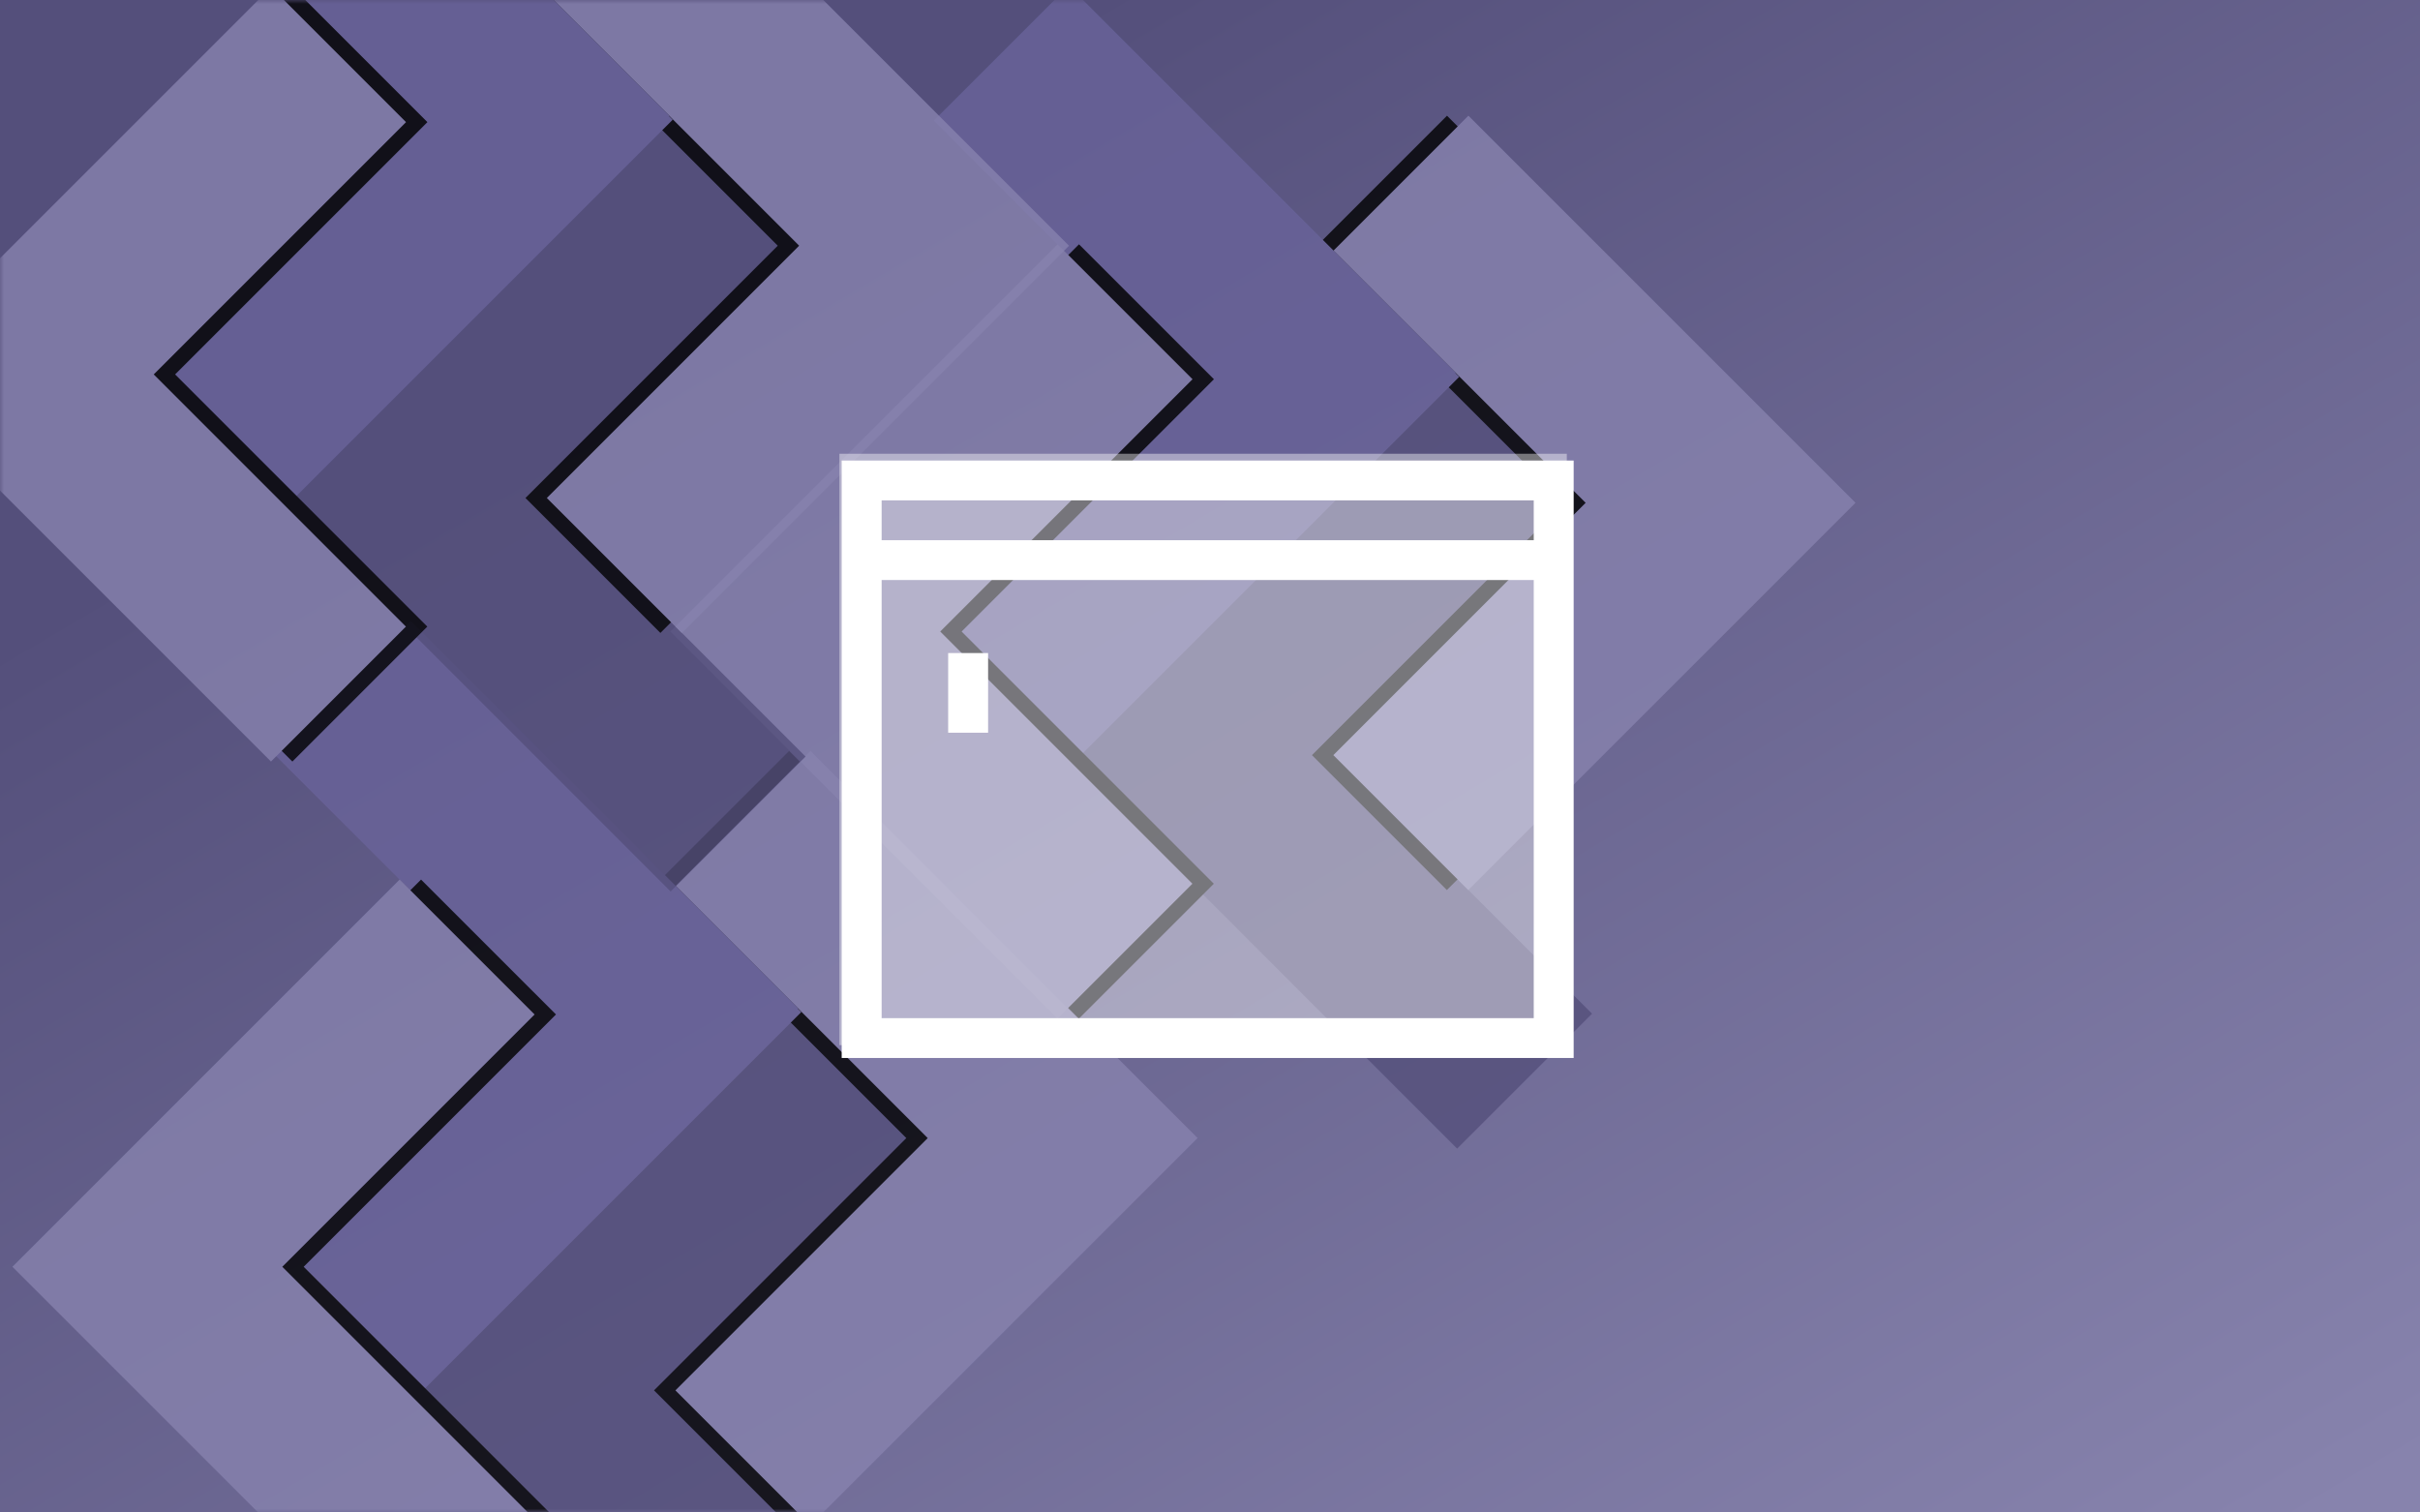 <svg width="320" height="200" xmlns="http://www.w3.org/2000/svg" xmlns:xlink="http://www.w3.org/1999/xlink">
  <title>Command Line Interface Resume Card Graphic</title>
    <defs>
        <linearGradient x1="102.811%" y1="93.361%" x2="28.711%" y2="15.621%" id="b">
            <stop stop-color="#8783AD" offset="0%"/>
            <stop stop-color="#544F7B" offset="100%"/>
        </linearGradient>
        <path id="a" d="M0 0h320v200H0z"/>
        <path d="M42.165 62.149V14.99H16.931v72.38h.035v.012h72.38V62.15h-47.18z" id="e"/>
        <filter x="-6.9%" y="-12.4%" width="119.3%" height="119.3%" filterUnits="objectBoundingBox" id="d">
            <feOffset dx="2" dy="-2" in="SourceAlpha" result="shadowOffsetOuter1"/>
            <feGaussianBlur stdDeviation="2" in="shadowOffsetOuter1" result="shadowBlurOuter1"/>
            <feColorMatrix values="0 0 0 0 0 0 0 0 0 0 0 0 0 0 0 0 0 0 0.1 0" in="shadowBlurOuter1"/>
        </filter>
        <path d="M42.165 62.149V14.99H16.931v72.38h.035v.012h72.38V62.15h-47.18z" id="g"/>
        <filter x="-6.9%" y="-12.4%" width="119.3%" height="119.3%" filterUnits="objectBoundingBox" id="f">
            <feOffset dx="2" dy="-2" in="SourceAlpha" result="shadowOffsetOuter1"/>
            <feGaussianBlur stdDeviation="2" in="shadowOffsetOuter1" result="shadowBlurOuter1"/>
            <feColorMatrix values="0 0 0 0 0 0 0 0 0 0 0 0 0 0 0 0 0 0 0.1 0" in="shadowBlurOuter1"/>
        </filter>
        <path d="M42.165 62.149V14.99H16.931v72.38h.035v.012h72.38V62.15h-47.18z" id="i"/>
        <filter x="-6.9%" y="-12.4%" width="119.3%" height="119.3%" filterUnits="objectBoundingBox" id="h">
            <feOffset dx="2" dy="-2" in="SourceAlpha" result="shadowOffsetOuter1"/>
            <feGaussianBlur stdDeviation="2" in="shadowOffsetOuter1" result="shadowBlurOuter1"/>
            <feColorMatrix values="0 0 0 0 0 0 0 0 0 0 0 0 0 0 0 0 0 0 0.1 0" in="shadowBlurOuter1"/>
        </filter>
        <path d="M42.165 62.149V14.99H16.931v72.38h.035v.012h72.38V62.15h-47.18z" id="k"/>
        <filter x="-6.9%" y="-12.4%" width="119.3%" height="119.3%" filterUnits="objectBoundingBox" id="j">
            <feOffset dx="2" dy="-2" in="SourceAlpha" result="shadowOffsetOuter1"/>
            <feGaussianBlur stdDeviation="2" in="shadowOffsetOuter1" result="shadowBlurOuter1"/>
            <feColorMatrix values="0 0 0 0 0 0 0 0 0 0 0 0 0 0 0 0 0 0 0.1 0" in="shadowBlurOuter1"/>
        </filter>
        <path d="M42.165 62.149V14.99H16.931v72.38h.035v.012h72.38V62.15h-47.18z" id="m"/>
        <filter x="-6.9%" y="-12.4%" width="119.3%" height="119.3%" filterUnits="objectBoundingBox" id="l">
            <feOffset dx="2" dy="-2" in="SourceAlpha" result="shadowOffsetOuter1"/>
            <feGaussianBlur stdDeviation="2" in="shadowOffsetOuter1" result="shadowBlurOuter1"/>
            <feColorMatrix values="0 0 0 0 0 0 0 0 0 0 0 0 0 0 0 0 0 0 0.1 0" in="shadowBlurOuter1"/>
        </filter>
        <path d="M42.165 62.149V14.99H16.931v72.38h.035v.012h72.38V62.15h-47.18z" id="o"/>
        <filter x="-6.9%" y="-12.4%" width="119.3%" height="119.3%" filterUnits="objectBoundingBox" id="n">
            <feOffset dx="2" dy="-2" in="SourceAlpha" result="shadowOffsetOuter1"/>
            <feGaussianBlur stdDeviation="2" in="shadowOffsetOuter1" result="shadowBlurOuter1"/>
            <feColorMatrix values="0 0 0 0 0 0 0 0 0 0 0 0 0 0 0 0 0 0 0.1 0" in="shadowBlurOuter1"/>
        </filter>
    </defs>
    <g fill="none" fill-rule="evenodd">
        <mask id="c" fill="#fff">
            <use xlink:href="#a"/>
        </mask>
        <use fill="url(#b)" xlink:href="#a"/>
        <g opacity=".797" mask="url(#c)">
            <path d="M89.69 184.21l33.379-33.38-17.843-17.842-51.18 51.18.495.496-.041.042 51.18 51.18 17.843-17.843L89.69 184.21z" fill="#544F7B"/>
            <g transform="scale(-1 1) rotate(45 -146.89 -92.656)">
                <use fill="#000" filter="url(#d)" xlink:href="#e"/>
                <use fill="#8782AE" xlink:href="#e"/>
            </g>
            <g>
                <path d="M70.31 133.79l-33.379 33.38 17.843 17.842 51.18-51.18-.495-.496.041-.042-51.18-51.18-17.843 17.843L70.31 133.79z" fill="#69639A"/>
                <g transform="scale(1 -1) rotate(45 316.97 -58.519)">
                    <use fill="#000" filter="url(#f)" xlink:href="#g"/>
                    <use fill="#8782AE" xlink:href="#g"/>
                </g>
            </g>
        </g>
        <g opacity=".797" mask="url(#c)">
            <path d="M176.69 100.21l33.379-33.38-17.843-17.842-51.18 51.18.495.496-.041.042 51.18 51.18 17.843-17.843-33.833-33.833z" fill="#544F7B"/>
            <g transform="scale(-1 1) rotate(45 -88.993 -239.674)">
                <use fill="#000" filter="url(#h)" xlink:href="#i"/>
                <use fill="#8782AE" xlink:href="#i"/>
            </g>
            <g>
                <path d="M157.31 49.79l-33.379 33.38 17.843 17.842 51.18-51.18-.495-.496.041-.042-51.18-51.18-17.843 17.843L157.31 49.79z" fill="#69639A"/>
                <g transform="scale(1 -1) rotate(45 259.073 88.5)">
                    <use fill="#000" filter="url(#j)" xlink:href="#k"/>
                    <use fill="#8782AE" xlink:href="#k"/>
                </g>
            </g>
        </g>
        <g opacity=".797" mask="url(#c)">
            <path d="M72.69 66.21l33.379-33.38-17.843-17.842-51.18 51.18.495.496-.041.042 51.18 51.18 17.843-17.843L72.69 66.21z" fill="#544F7B"/>
            <g transform="scale(-1 1) rotate(45 4.049 -131.135)">
                <use fill="#000" filter="url(#l)" xlink:href="#m"/>
                <use fill="#8782AE" xlink:href="#m"/>
            </g>
            <g>
                <path d="M53.31 15.79L19.931 49.17l17.843 17.842 51.18-51.18-.495-.496.041-.042-51.18-51.18-17.843 17.843L53.31 15.79z" fill="#69639A"/>
                <g transform="scale(1 -1) rotate(45 166.032 -20.04)">
                    <use fill="#000" filter="url(#n)" xlink:href="#o"/>
                    <use fill="#8782AE" xlink:href="#o"/>
                </g>
            </g>
        </g>
        <g mask="url(#c)">
            <path fill="#FFF" style="mix-blend-mode:overlay" opacity=".42" d="M111 60h96.18v78.202H111z"/>
            <g fill="#FFF">
                <path d="M116.578 71.433h86.231v-5.267h-86.23v5.267zm0 63.2h86.231V76.699h-86.23v57.934zm-5.28-73.734v79h96.79V60.899h-96.79z"/>
                <path d="M125.377 96.888h5.28V86.355h-5.28z"/>
            </g>
        </g>
    </g>
</svg>
